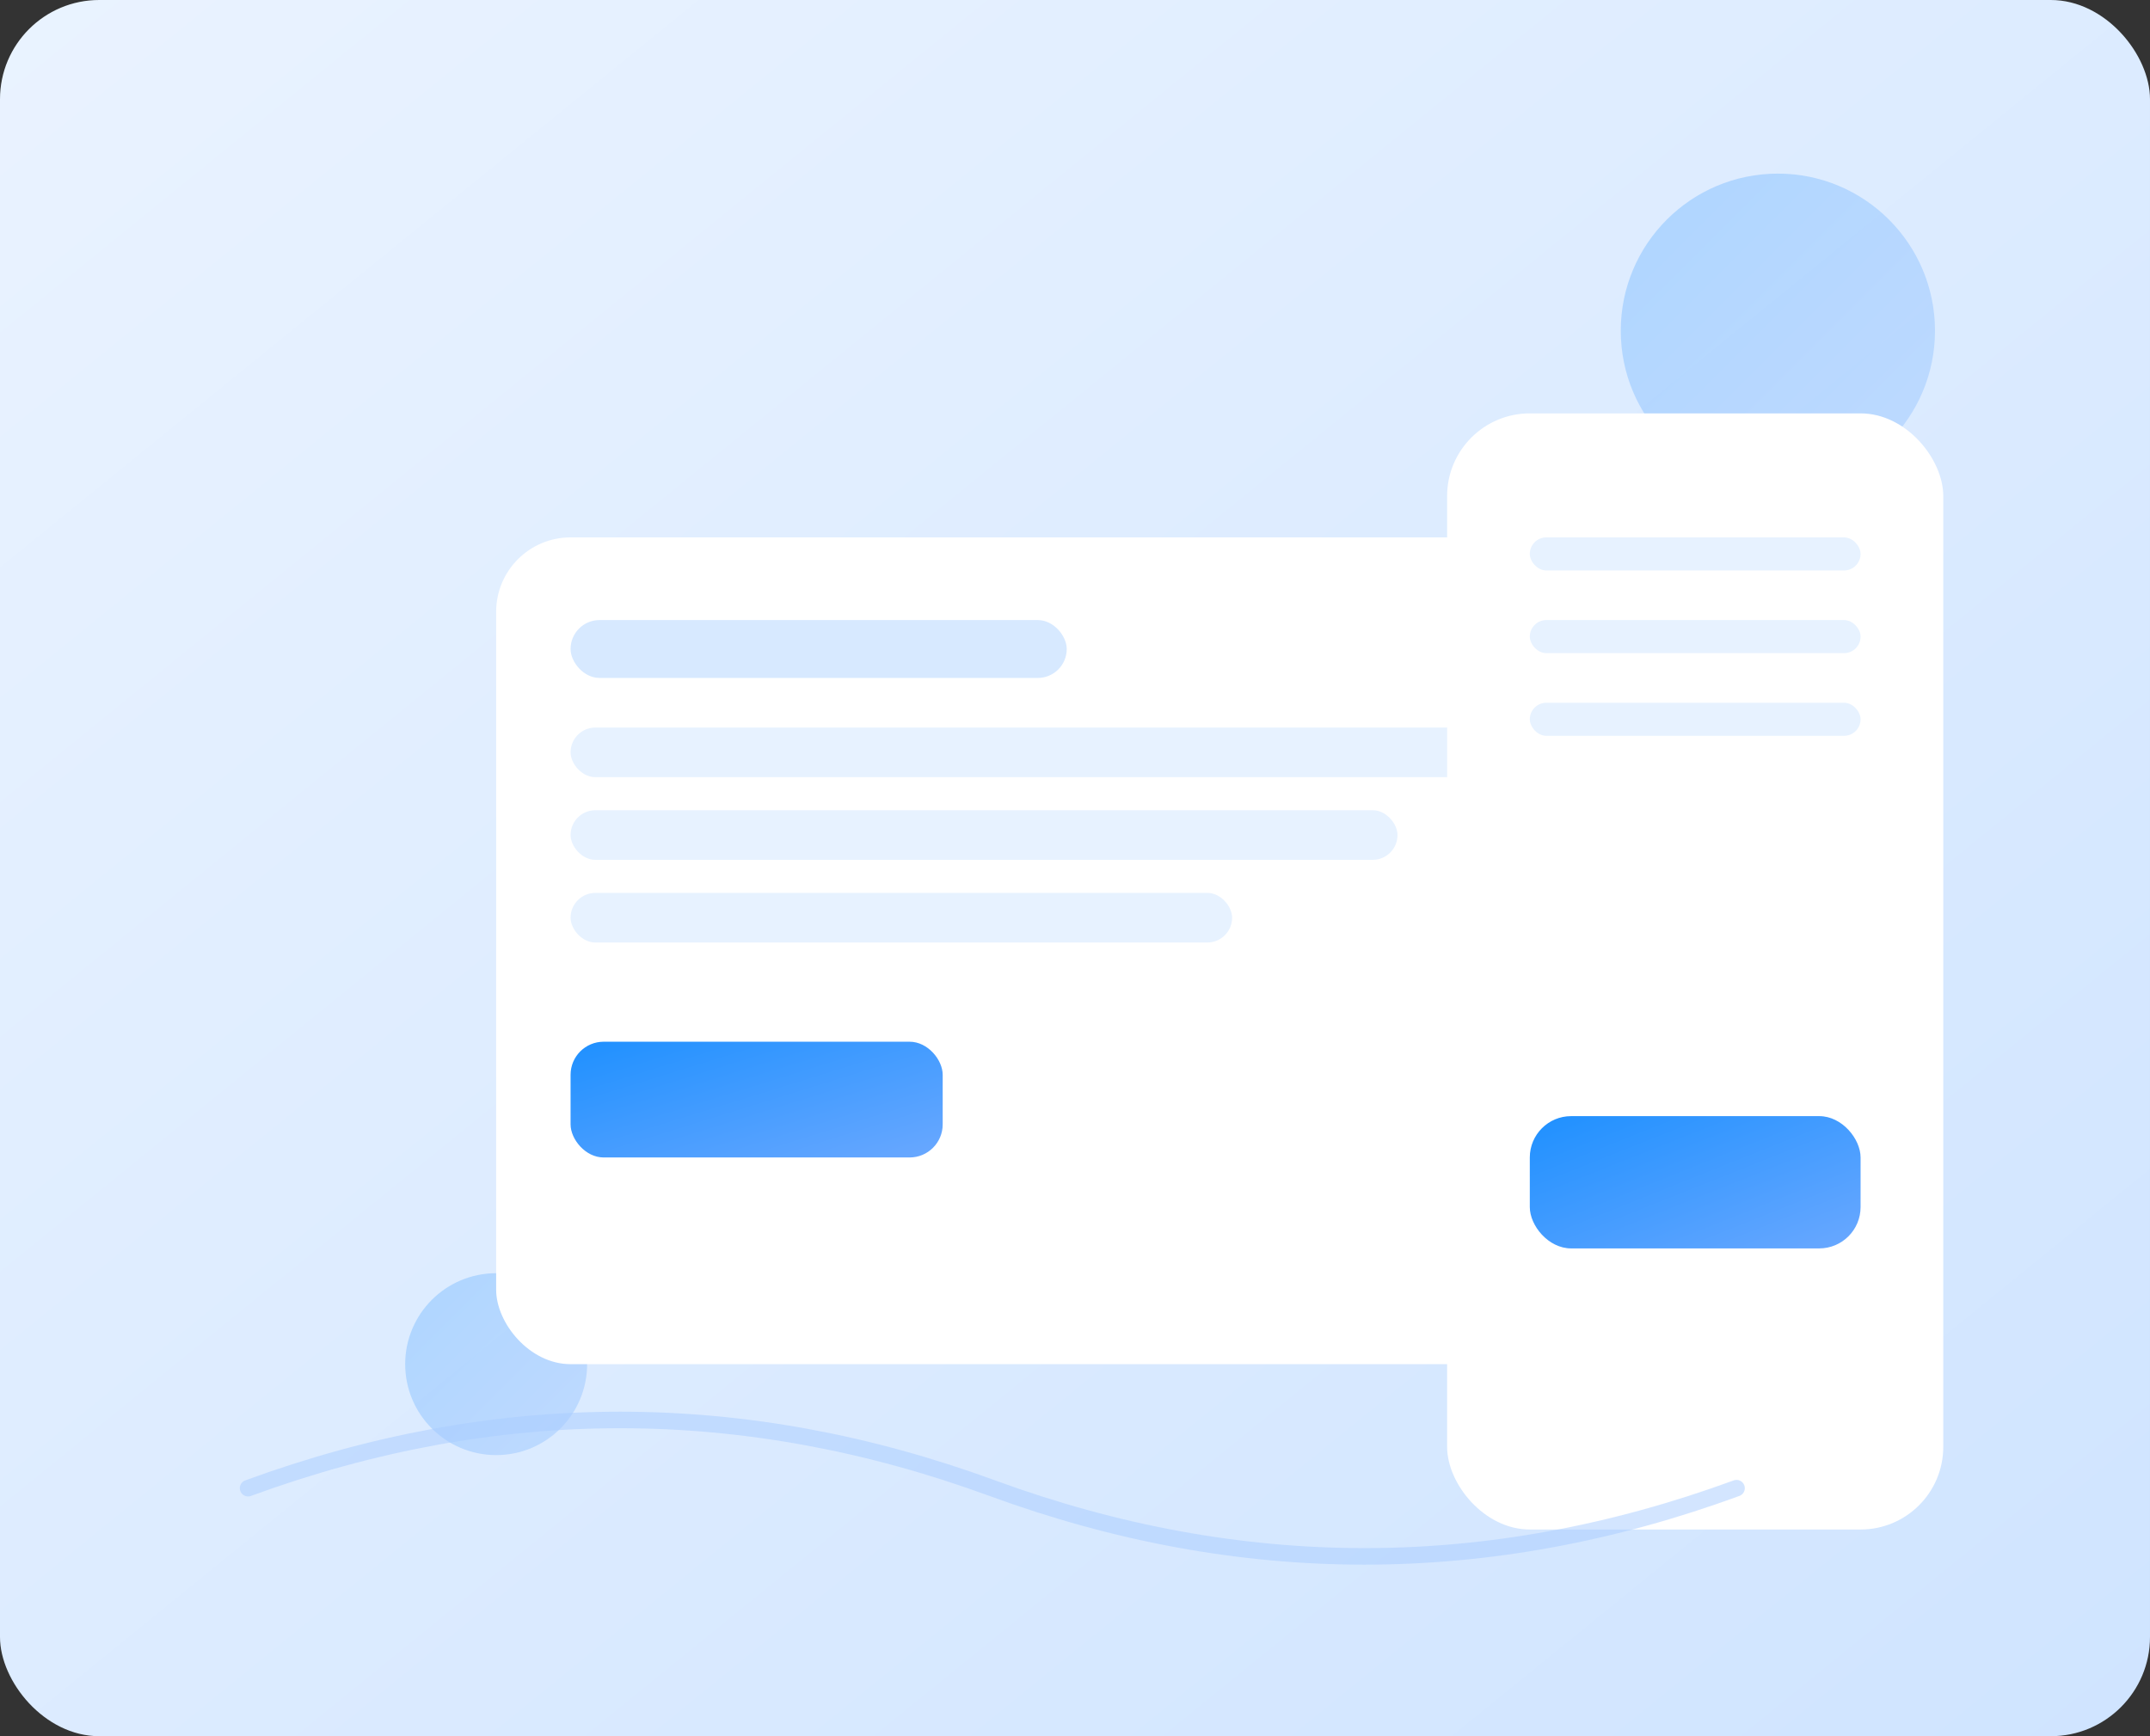 <svg xmlns="http://www.w3.org/2000/svg" width="520" height="420" viewBox="0 0 520 420" fill="none">
  <rect x="0" y="0" width="520" height="420" fill="#333333" stroke="none"/>
  <defs>
    <linearGradient id="bg" x1="0" y1="0" x2="1" y2="1">
      <stop offset="0%" stop-color="#EAF3FF"/>
      <stop offset="100%" stop-color="#CFE4FF"/>
    </linearGradient>
    <linearGradient id="acc" x1="0" y1="0" x2="1" y2="1">
      <stop offset="0%" stop-color="#1E90FF"/>
      <stop offset="100%" stop-color="#6AA8FF"/>
    </linearGradient>
  </defs>
  <rect x="0" y="0" width="520" height="420" rx="24" fill="url(#bg)"/>
  <circle cx="430" cy="80" r="38" fill="url(#acc)" opacity=".25"/>
  <circle cx="120" cy="330" r="22" fill="url(#acc)" opacity=".25"/>
  <g transform="translate(120 70)">
    <rect x="0" y="60" width="280" height="200" rx="18" fill="#fff"/>
    <rect x="18" y="80" width="120" height="14" rx="7" fill="#D7E9FF"/>
    <rect x="18" y="106" width="220" height="12" rx="6" fill="#E7F2FF"/>
    <rect x="18" y="126" width="200" height="12" rx="6" fill="#E7F2FF"/>
    <rect x="18" y="146" width="160" height="12" rx="6" fill="#E7F2FF"/>
    <rect x="18" y="182" width="90" height="28" rx="8" fill="url(#acc)"/>
  </g>
  <g transform="translate(350 70)">
    <rect x="0" y="30" width="120" height="270" rx="20" fill="#fff"/>
    <rect x="20" y="60" width="80" height="8" rx="4" fill="#E7F2FF"/>
    <rect x="20" y="80" width="80" height="8" rx="4" fill="#E7F2FF"/>
    <rect x="20" y="100" width="80" height="8" rx="4" fill="#E7F2FF"/>
    <rect x="20" y="200" width="80" height="32" rx="10" fill="url(#acc)"/>
  </g>
  <path d="M60 360c60-22 120-22 180 0s120 22 180 0" stroke="#A9CCFF" stroke-width="4" stroke-linecap="round" opacity=".5"/>
</svg>
